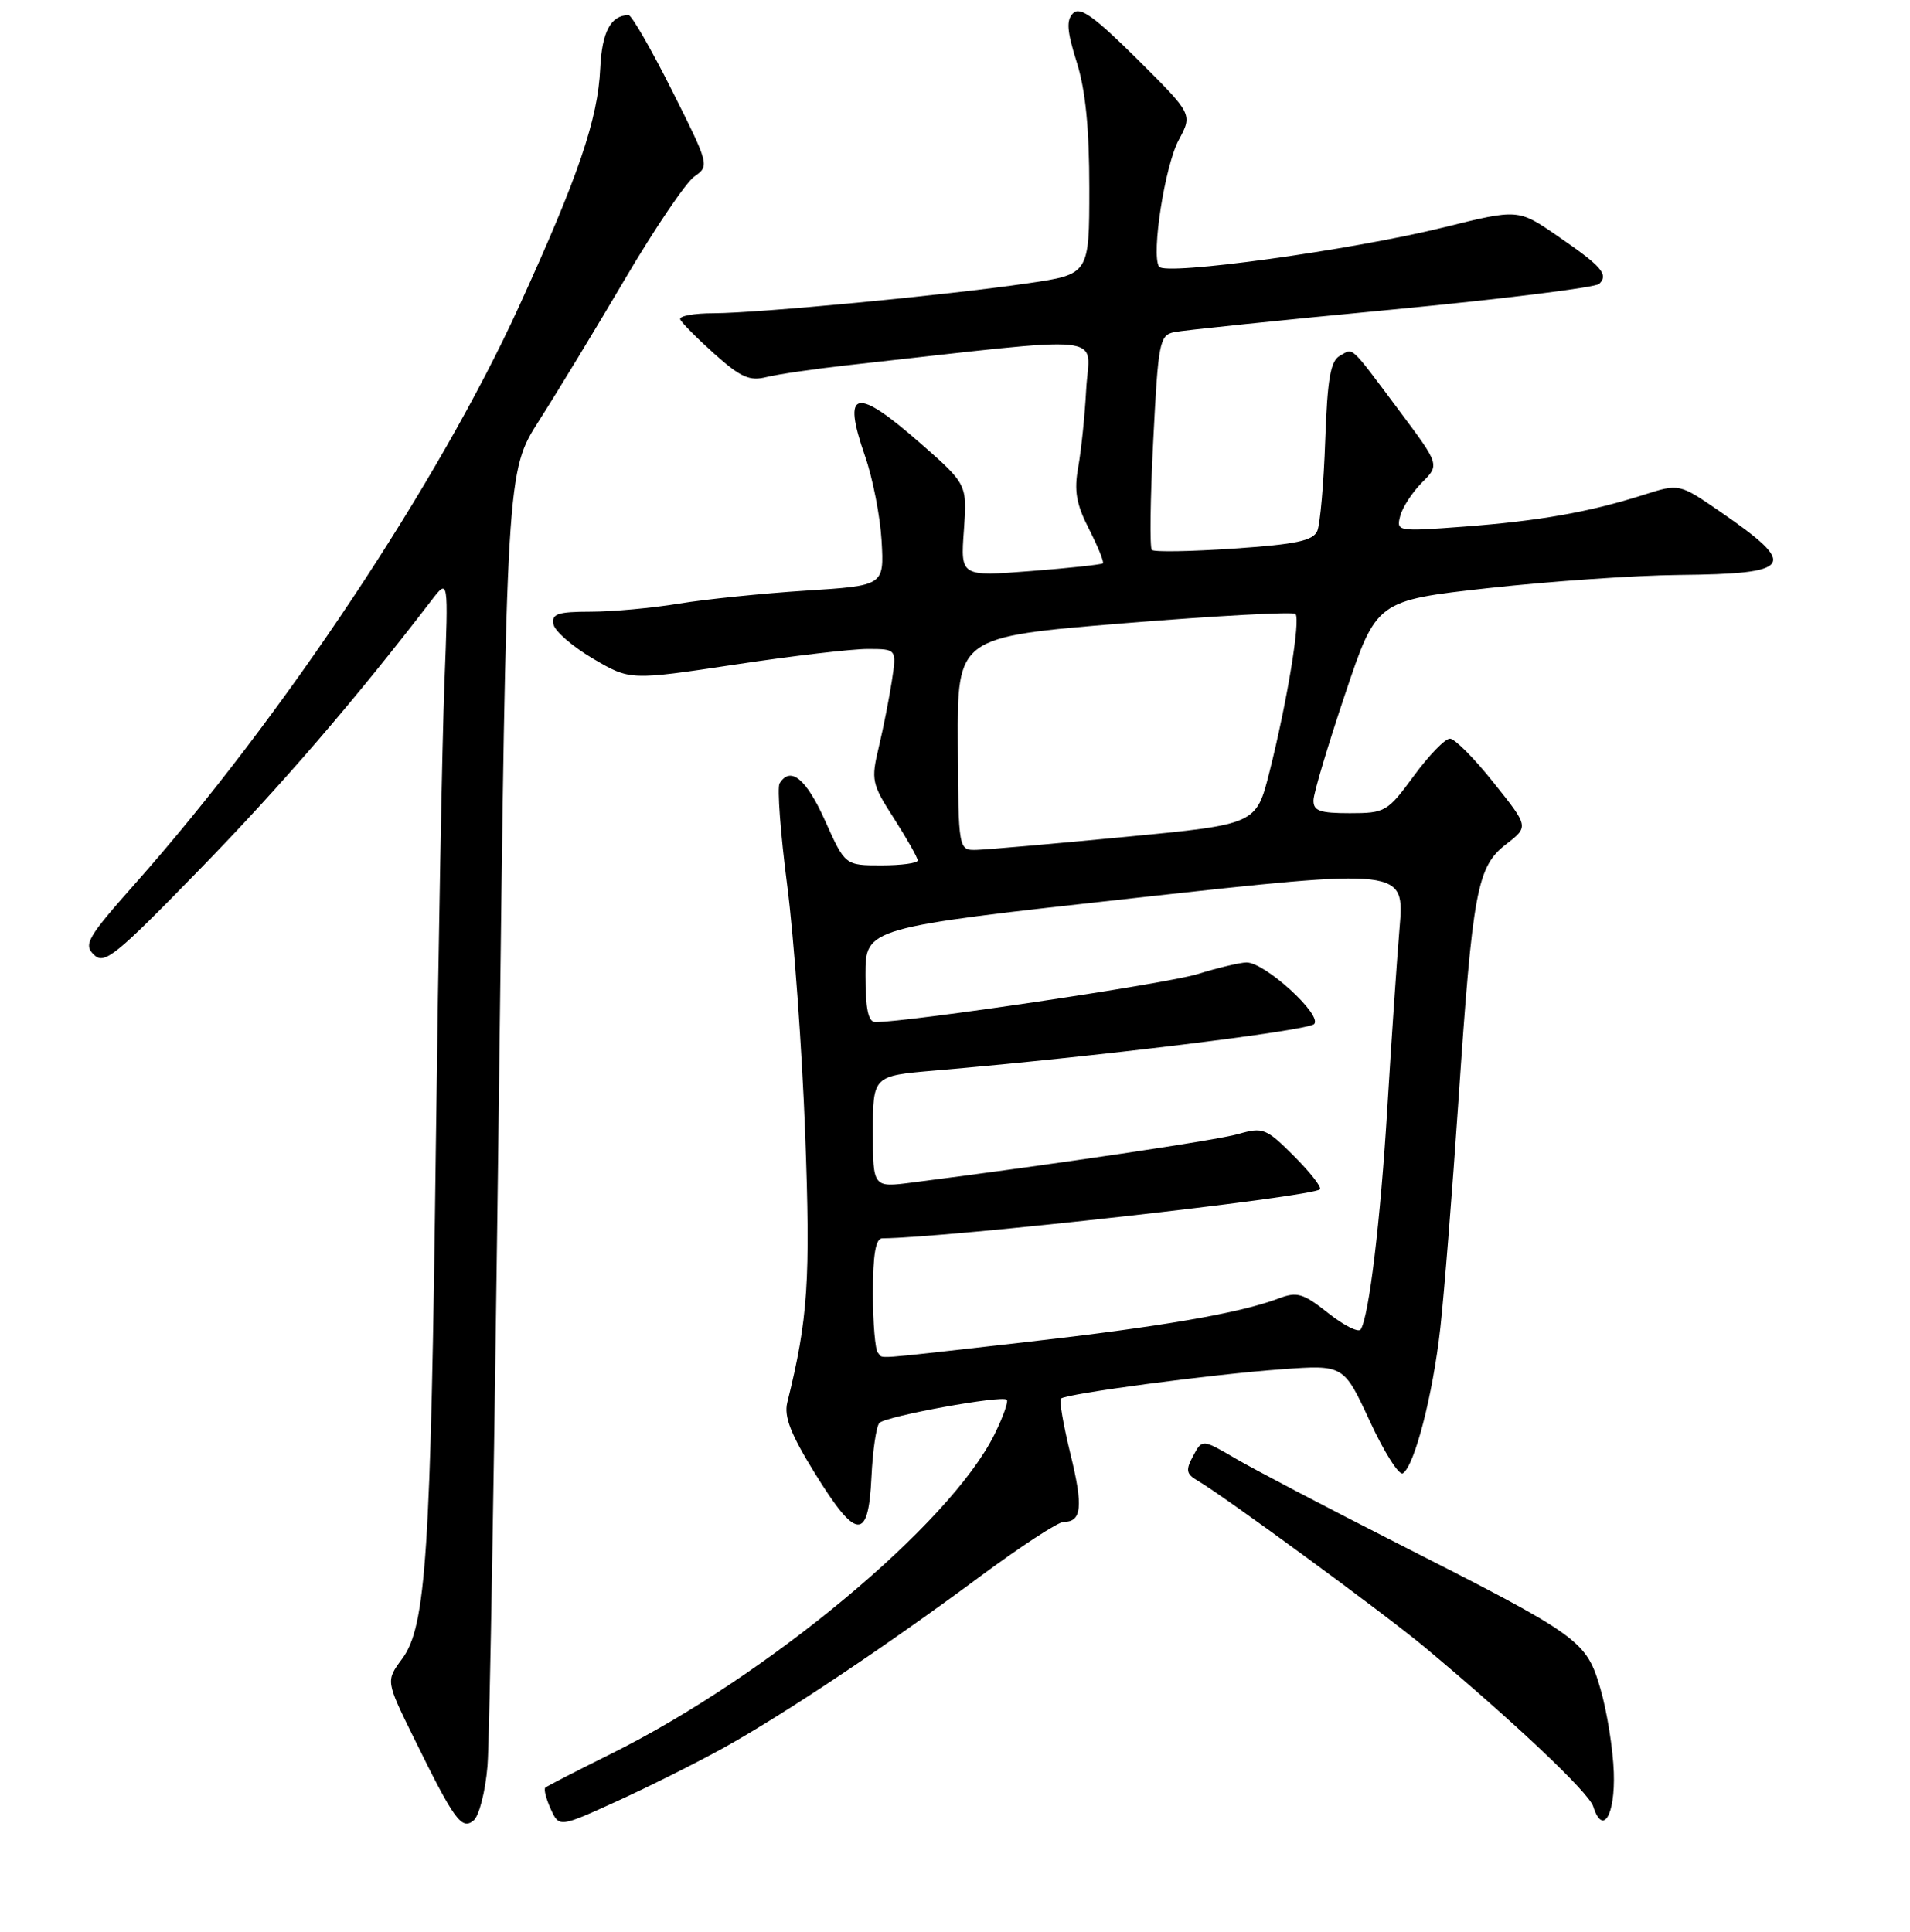 <?xml version="1.0" encoding="UTF-8" standalone="no"?>
<!DOCTYPE svg PUBLIC "-//W3C//DTD SVG 1.1//EN" "http://www.w3.org/Graphics/SVG/1.1/DTD/svg11.dtd" >
<svg xmlns="http://www.w3.org/2000/svg" xmlns:xlink="http://www.w3.org/1999/xlink" version="1.1" viewBox="0 0 256 259">
 <g >
 <path fill="currentColor"
d=" M 65.34 236.70 C 65.62 233.29 66.30 192.86 66.87 146.85 C 67.89 63.20 67.89 63.20 72.27 56.35 C 74.68 52.58 79.88 44.01 83.83 37.30 C 87.78 30.59 91.94 24.45 93.07 23.66 C 95.10 22.24 95.07 22.10 90.06 12.11 C 87.26 6.55 84.65 2.01 84.24 2.02 C 81.85 2.06 80.68 4.28 80.45 9.15 C 80.14 15.96 77.54 23.61 69.59 41.02 C 58.82 64.64 37.82 96.23 18.09 118.47 C 11.71 125.67 11.17 126.60 12.58 127.97 C 13.99 129.35 15.40 128.21 26.82 116.48 C 37.61 105.41 47.61 93.80 57.81 80.50 C 60.11 77.50 60.11 77.50 59.57 91.50 C 59.27 99.20 58.75 127.10 58.42 153.50 C 57.74 208.40 57.11 218.01 53.90 222.35 C 51.71 225.31 51.71 225.31 55.44 232.90 C 60.88 243.99 61.87 245.35 63.48 244.02 C 64.22 243.40 65.06 240.11 65.34 236.70 Z  M 97.00 234.28 C 105.23 229.70 118.69 220.71 131.37 211.31 C 136.79 207.29 141.83 204.00 142.56 204.00 C 144.99 204.00 145.20 201.94 143.47 194.90 C 142.53 191.05 141.95 187.71 142.19 187.48 C 142.85 186.82 162.47 184.21 171.80 183.54 C 180.10 182.94 180.10 182.94 183.60 190.50 C 185.52 194.66 187.51 197.80 188.02 197.49 C 189.59 196.52 192.06 186.94 193.05 178.00 C 193.57 173.32 194.66 159.60 195.48 147.50 C 197.38 119.32 197.97 116.17 201.87 113.16 C 204.91 110.81 204.91 110.81 200.20 104.92 C 197.62 101.67 194.98 99.01 194.34 99.01 C 193.69 99.00 191.52 101.25 189.50 104.00 C 185.96 108.82 185.66 109.00 180.91 109.00 C 176.88 109.00 176.01 108.69 176.05 107.25 C 176.07 106.29 177.99 99.88 180.30 93.00 C 184.50 80.50 184.50 80.50 199.50 78.83 C 207.75 77.92 219.22 77.12 225.00 77.07 C 240.41 76.92 241.11 75.85 230.58 68.60 C 225.08 64.81 225.08 64.81 220.29 66.33 C 213.04 68.64 206.31 69.83 196.24 70.59 C 187.29 71.26 187.13 71.24 187.67 69.17 C 187.97 68.00 189.29 65.99 190.59 64.68 C 192.97 62.31 192.97 62.31 187.51 55.01 C 180.79 46.03 181.46 46.65 179.57 47.70 C 178.32 48.40 177.91 50.81 177.62 59.04 C 177.42 64.79 176.94 70.25 176.56 71.16 C 176.00 72.48 173.74 72.96 165.38 73.53 C 159.62 73.92 154.67 74.01 154.38 73.71 C 154.09 73.42 154.17 66.83 154.57 59.08 C 155.24 45.82 155.41 44.94 157.39 44.52 C 158.55 44.28 171.64 42.92 186.48 41.51 C 201.32 40.09 213.86 38.54 214.35 38.05 C 215.62 36.78 214.70 35.72 208.77 31.64 C 203.49 28.00 203.49 28.00 193.49 30.48 C 181.16 33.53 156.11 36.99 155.34 35.74 C 154.29 34.04 156.13 22.22 157.99 18.76 C 159.85 15.30 159.85 15.30 152.44 7.94 C 146.67 2.21 144.76 0.84 143.83 1.77 C 142.89 2.71 143.00 4.16 144.31 8.32 C 145.49 12.06 146.00 17.17 146.00 25.22 C 146.00 36.77 146.00 36.77 137.79 37.97 C 126.81 39.58 101.68 41.97 95.67 41.99 C 93.01 41.99 90.98 42.36 91.17 42.81 C 91.35 43.26 93.41 45.33 95.75 47.43 C 99.28 50.59 100.47 51.12 102.75 50.54 C 104.26 50.17 109.10 49.46 113.50 48.97 C 149.72 44.96 145.98 44.58 145.58 52.25 C 145.40 55.69 144.92 60.33 144.52 62.58 C 143.94 65.80 144.24 67.55 145.96 70.92 C 147.16 73.27 148.00 75.33 147.82 75.51 C 147.64 75.68 143.28 76.15 138.12 76.55 C 128.74 77.28 128.74 77.28 129.19 71.10 C 129.63 64.92 129.63 64.92 123.41 59.46 C 114.65 51.77 112.82 52.18 115.93 61.11 C 116.97 64.07 117.97 69.20 118.16 72.50 C 118.50 78.50 118.50 78.50 108.00 79.17 C 102.22 79.54 94.58 80.32 91.00 80.91 C 87.42 81.50 82.10 81.99 79.18 81.99 C 74.73 82.00 73.91 82.28 74.18 83.68 C 74.35 84.60 76.74 86.67 79.47 88.28 C 84.44 91.20 84.44 91.20 98.47 89.09 C 106.19 87.92 114.23 86.98 116.34 86.99 C 120.18 87.00 120.18 87.00 119.54 91.25 C 119.18 93.59 118.39 97.60 117.78 100.16 C 116.73 104.58 116.83 105.06 119.84 109.74 C 121.58 112.46 123.00 114.97 123.00 115.34 C 123.00 115.70 120.81 116.00 118.14 116.00 C 113.27 116.00 113.27 116.00 110.58 110.00 C 108.06 104.38 105.95 102.65 104.49 105.01 C 104.15 105.56 104.61 111.75 105.52 118.76 C 106.42 125.77 107.50 140.72 107.92 151.99 C 108.64 171.68 108.31 176.76 105.52 188.00 C 105.06 189.88 105.97 192.23 109.23 197.50 C 114.79 206.50 116.40 206.61 116.80 198.00 C 116.97 194.43 117.45 191.15 117.87 190.73 C 118.78 189.82 134.30 186.99 134.94 187.62 C 135.18 187.85 134.44 189.95 133.29 192.27 C 127.34 204.30 102.84 224.70 81.85 235.11 C 77.26 237.39 73.31 239.42 73.09 239.62 C 72.86 239.82 73.19 241.11 73.81 242.48 C 74.95 244.97 74.95 244.97 82.72 241.43 C 87.00 239.48 93.42 236.26 97.00 234.28 Z  M 216.30 237.57 C 216.19 234.42 215.39 229.41 214.52 226.42 C 212.62 219.87 211.88 219.35 187.29 206.87 C 177.82 202.06 168.07 196.95 165.61 195.51 C 161.13 192.89 161.13 192.89 159.92 195.15 C 158.89 197.06 158.98 197.57 160.50 198.46 C 164.11 200.56 185.66 216.37 191.00 220.83 C 202.96 230.83 212.95 240.27 213.54 242.14 C 214.81 246.14 216.50 243.34 216.30 237.57 Z  M 117.67 181.33 C 117.30 180.97 117.00 177.37 117.00 173.33 C 117.00 168.14 117.36 166.00 118.25 165.99 C 126.90 165.93 175.88 160.45 176.91 159.42 C 177.18 159.15 175.62 157.15 173.44 154.97 C 169.70 151.23 169.28 151.06 165.99 152.00 C 163.04 152.85 141.86 156.00 122.25 158.51 C 117.00 159.19 117.00 159.19 117.00 151.70 C 117.00 144.21 117.00 144.21 125.25 143.50 C 146.47 141.69 175.23 138.17 176.13 137.27 C 177.31 136.09 169.53 128.99 167.07 129.01 C 166.21 129.02 163.25 129.72 160.50 130.57 C 156.37 131.86 121.81 137.00 117.32 137.00 C 116.37 137.00 116.00 135.26 116.00 130.68 C 116.00 124.36 116.00 124.36 152.13 120.37 C 188.26 116.38 188.26 116.38 187.58 124.44 C 187.21 128.87 186.48 139.66 185.95 148.42 C 185.03 163.66 183.50 176.38 182.38 178.20 C 182.09 178.67 180.13 177.68 178.02 176.01 C 174.65 173.34 173.85 173.11 171.37 174.05 C 166.18 176.02 155.65 177.84 137.23 179.93 C 115.94 182.34 118.49 182.16 117.67 181.33 Z  M 128.38 99.68 C 128.31 85.37 128.31 85.37 150.68 83.54 C 162.98 82.54 173.31 81.98 173.63 82.29 C 174.34 83.00 172.51 94.11 170.14 103.51 C 168.37 110.50 168.37 110.50 150.94 112.17 C 141.35 113.09 132.36 113.88 130.97 113.92 C 128.45 114.00 128.45 114.00 128.38 99.68 Z "/>
</g>
</svg>
